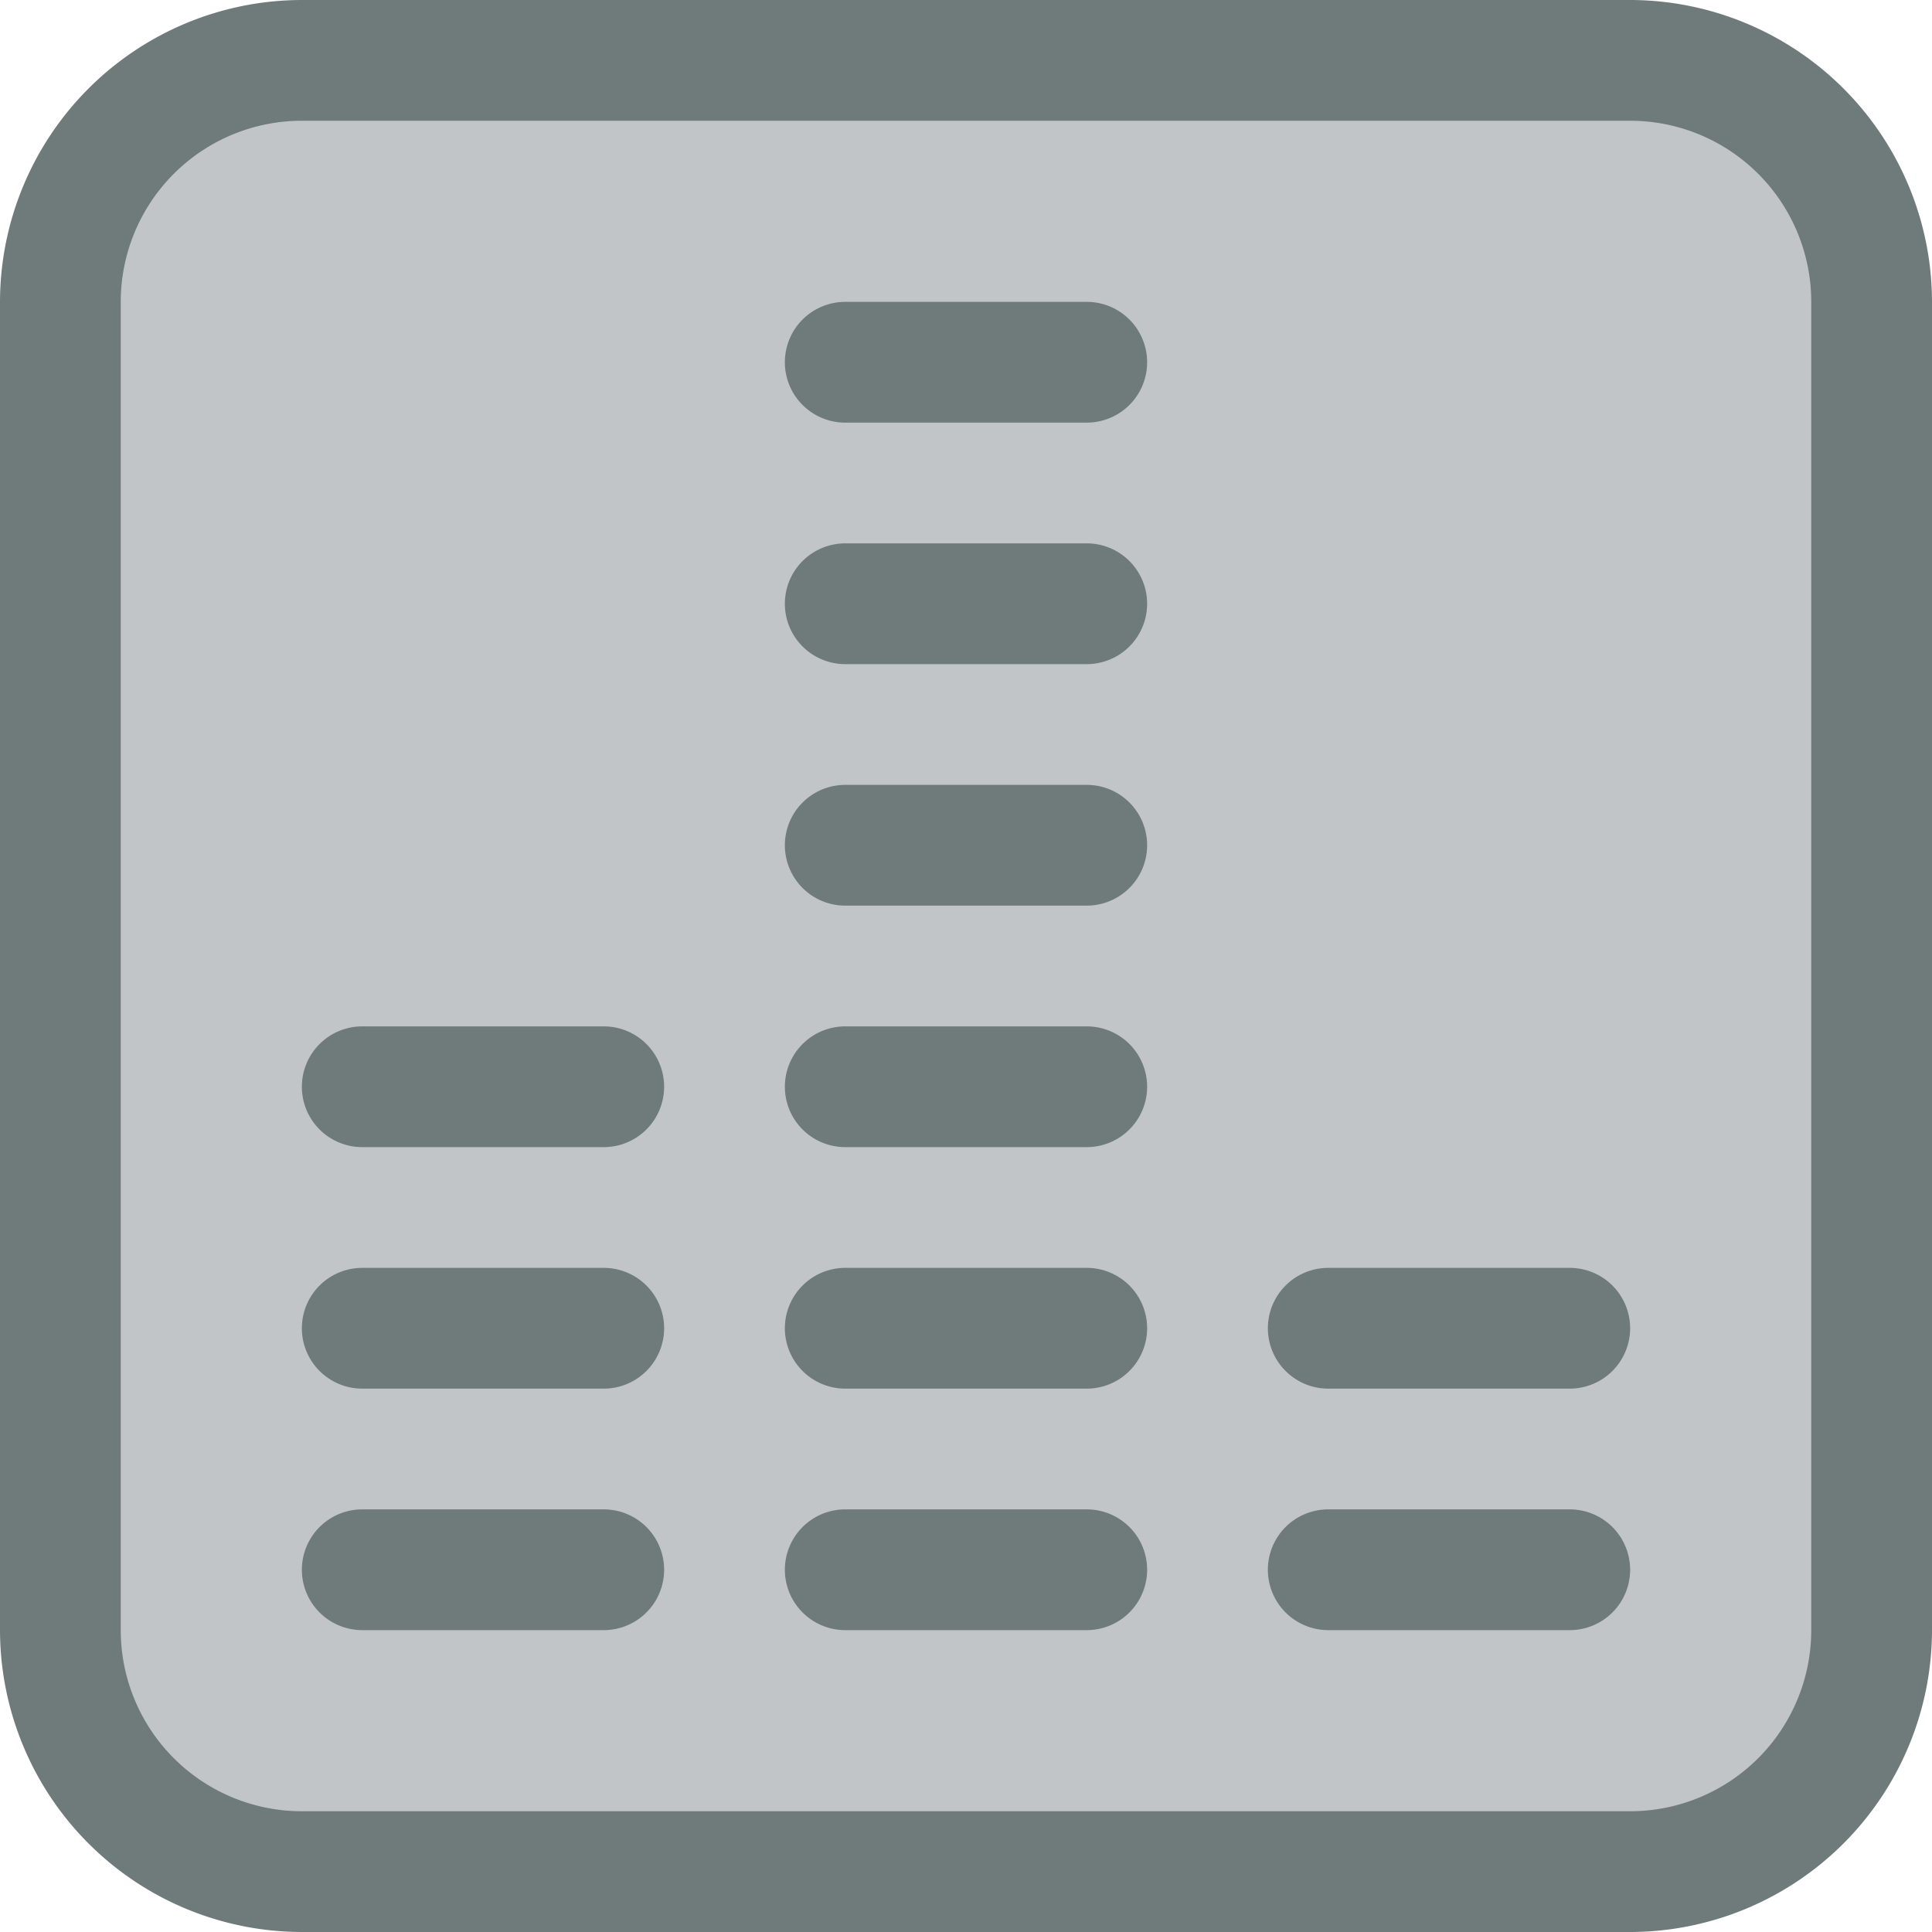 <svg xmlns="http://www.w3.org/2000/svg" viewBox="0 0 32 32"><title>24-Sound</title><g id="_24-Sound" data-name="24-Sound"><rect x="1" y="1" width="30" height="30" rx="4" style="fill:#c1c5c8"/><path d="M27,32H5a5.006,5.006,0,0,1-5-5V5A5.006,5.006,0,0,1,5,0H27a5.006,5.006,0,0,1,5,5V27A5.006,5.006,0,0,1,27,32ZM5,2A3,3,0,0,0,2,5V27a3,3,0,0,0,3,3H27a3,3,0,0,0,3-3V5a3,3,0,0,0-3-3Z" style="fill:#6f7a7b"/><path d="M10,27H6a1,1,0,0,1,0-2h4a1,1,0,0,1,0,2Z" style="fill:#6f7a7b"/><path d="M10,23H6a1,1,0,0,1,0-2h4a1,1,0,0,1,0,2Z" style="fill:#6f7a7b"/><path d="M10,19H6a1,1,0,0,1,0-2h4a1,1,0,0,1,0,2Z" style="fill:#6f7a7b"/><path d="M18,23H14a1,1,0,0,1,0-2h4a1,1,0,0,1,0,2Z" style="fill:#6f7a7b"/><path d="M18,19H14a1,1,0,0,1,0-2h4a1,1,0,0,1,0,2Z" style="fill:#6f7a7b"/><path d="M18,15H14a1,1,0,0,1,0-2h4a1,1,0,0,1,0,2Z" style="fill:#6f7a7b"/><path d="M18,11H14a1,1,0,0,1,0-2h4a1,1,0,0,1,0,2Z" style="fill:#6f7a7b"/><path d="M18,7H14a1,1,0,0,1,0-2h4a1,1,0,0,1,0,2Z" style="fill:#6f7a7b"/><path d="M26,23H22a1,1,0,0,1,0-2h4a1,1,0,0,1,0,2Z" style="fill:#6f7a7b"/><path d="M18,27H14a1,1,0,0,1,0-2h4a1,1,0,0,1,0,2Z" style="fill:#6f7a7b"/><path d="M26,27H22a1,1,0,0,1,0-2h4a1,1,0,0,1,0,2Z" style="fill:#6f7a7b"/></g></svg>